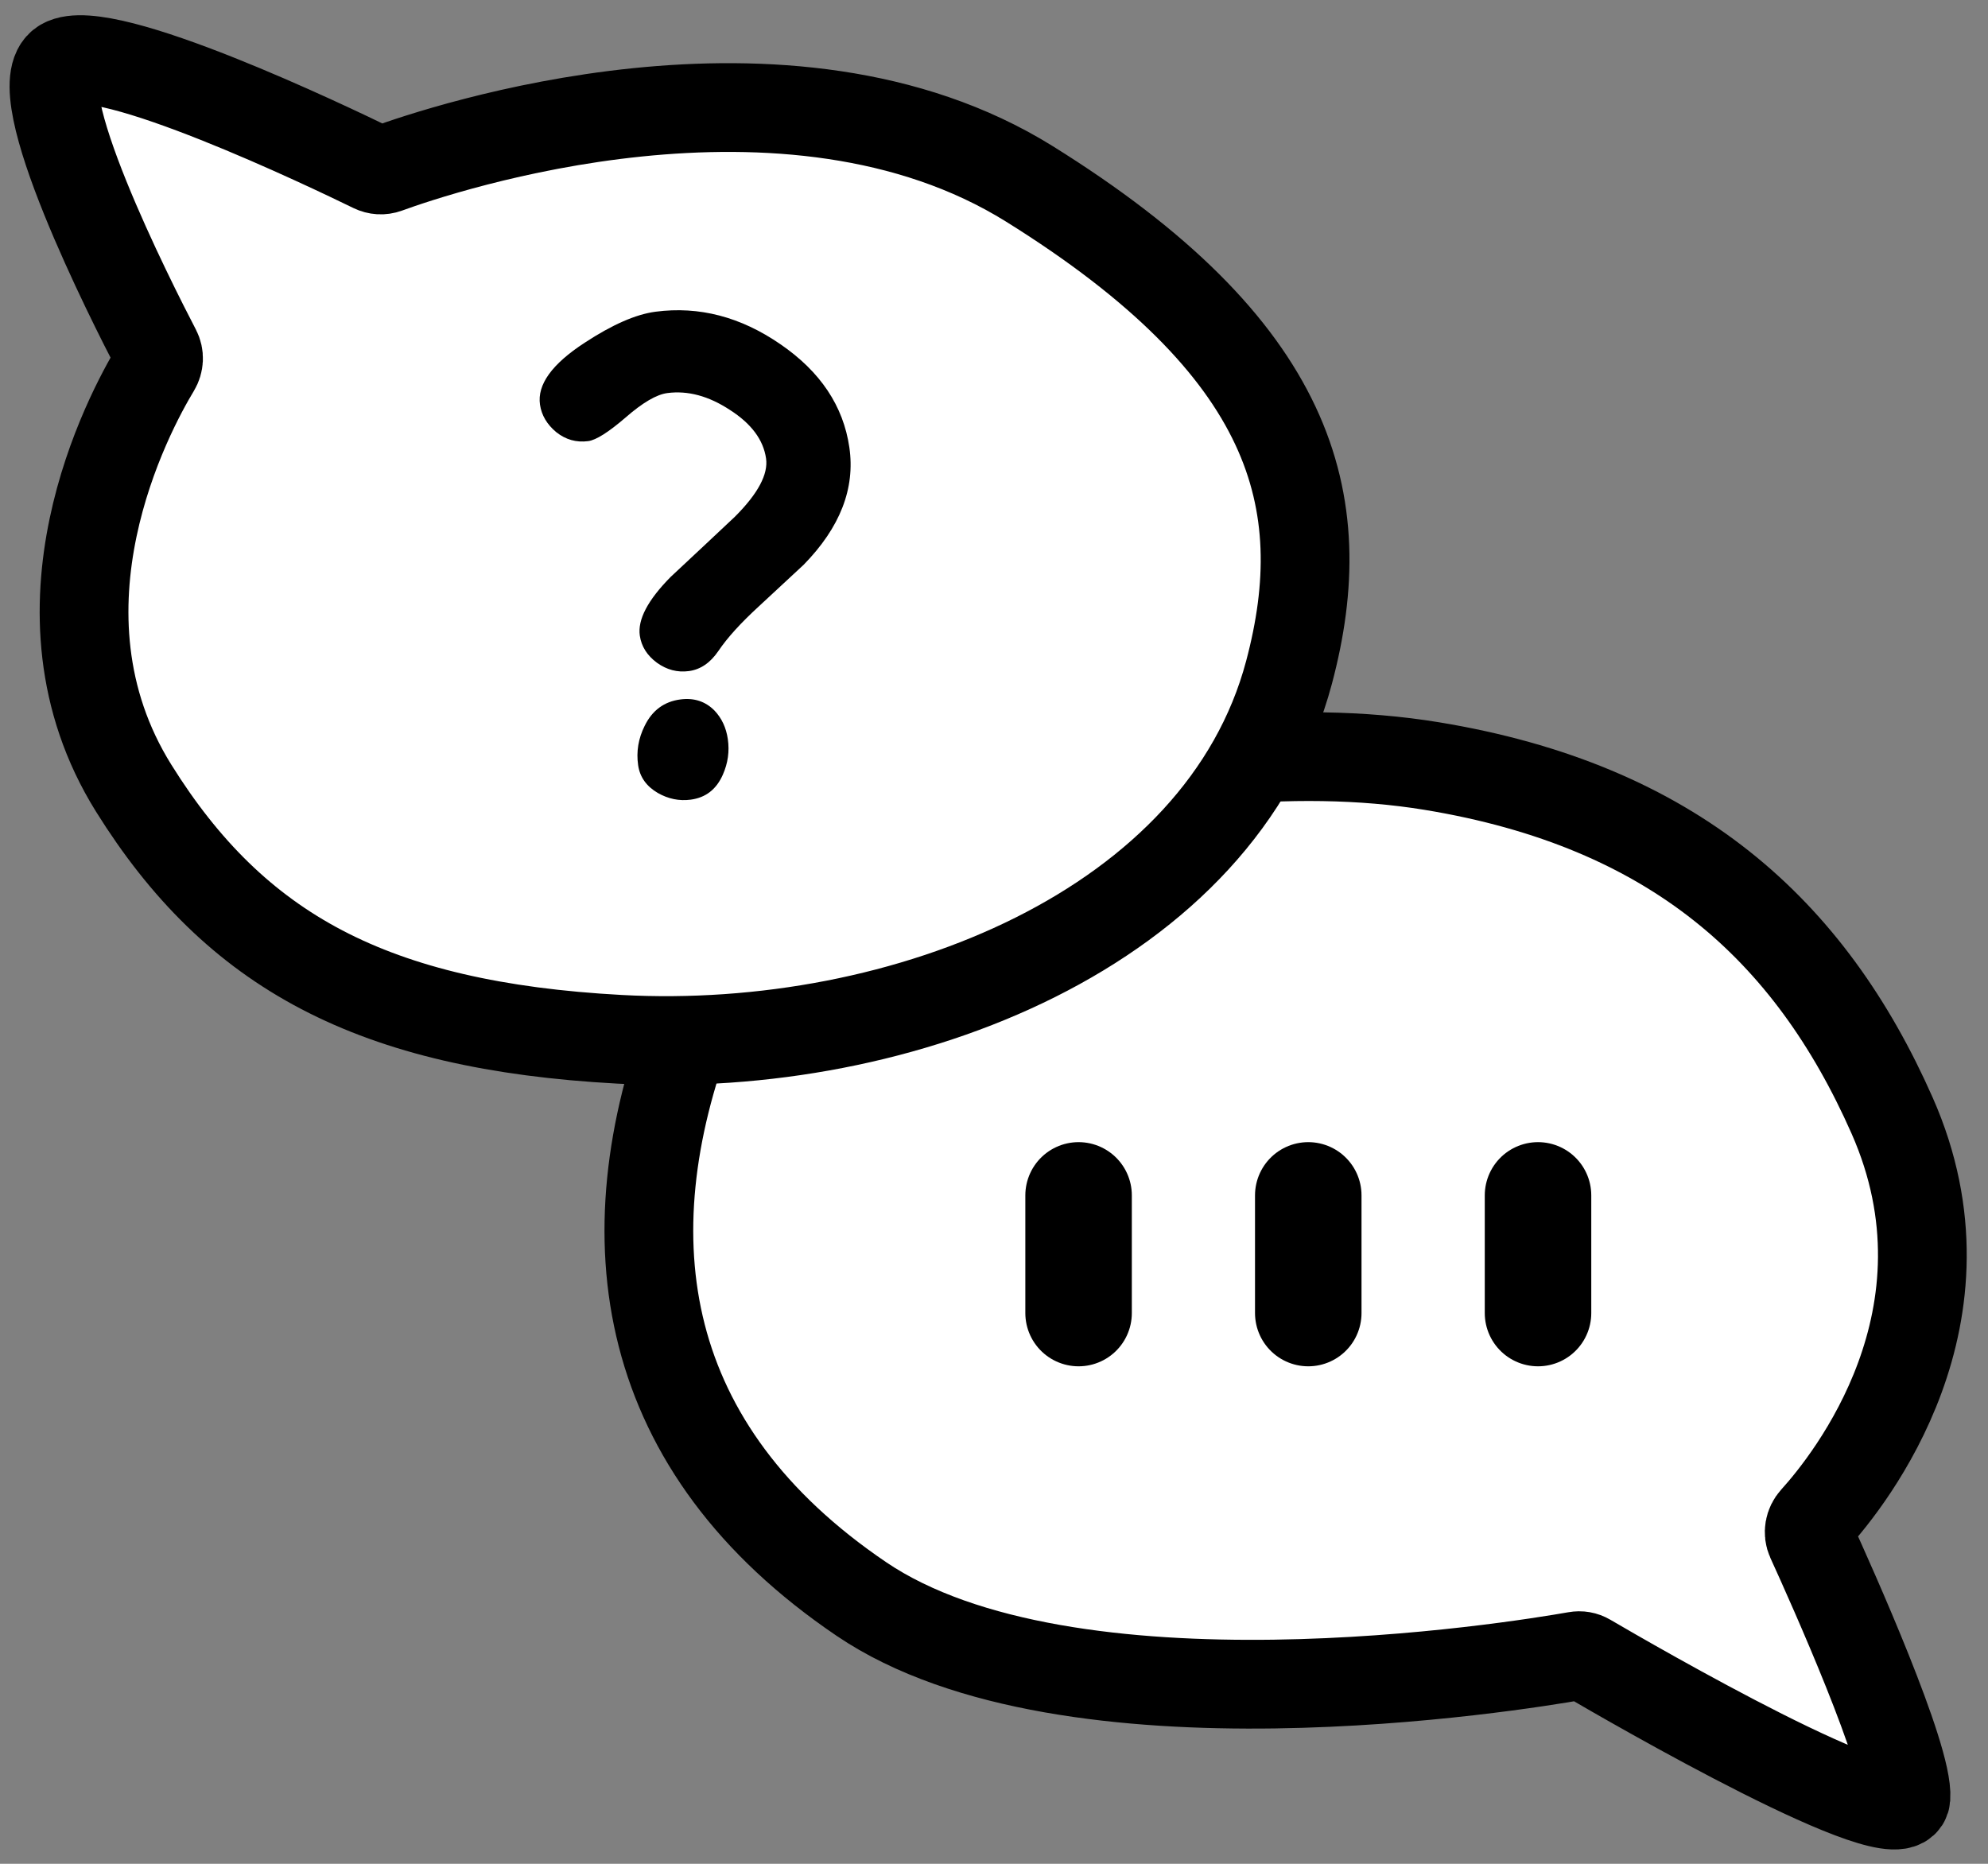 <svg width="112" height="105" viewBox="0 0 112 105" fill="none" xmlns="http://www.w3.org/2000/svg">
<rect x="0" y="0" width="112" height="105" fill="#808080" stroke="none"/>
<path d="M107.377 101.281C107.547 99.023 103.204 89.336 102.019 86.741C101.842 86.352 101.925 85.903 102.211 85.587C104.227 83.363 111.59 74.139 106.597 62.844C101.964 52.365 94.254 45.39 80.663 43.157C65.035 40.591 42.685 47.629 38.926 57.521C34.252 69.819 36.012 81.601 48.528 90.082C60.208 97.997 85.466 93.876 88.786 93.291C89.026 93.248 89.254 93.287 89.464 93.41C91.866 94.816 107.197 103.69 107.377 101.281Z" fill="white" stroke="black" stroke-width="5" stroke-linecap="round"/>
<path d="M3.543 3.555C1.258 4.89 7.414 17.025 8.816 19.715C8.987 20.045 8.966 20.428 8.774 20.746C7.278 23.219 1.265 34.354 7.53 44.401C13.251 53.576 20.961 57.793 34.901 58.55C50.93 59.42 68.8 52.239 72.621 37.882C75.195 28.207 72.861 19.62 57.998 10.362C44.324 1.845 24.829 8.409 21.798 9.514C21.532 9.611 21.253 9.593 20.998 9.469C18.58 8.288 5.868 2.197 3.543 3.555Z" fill="white" stroke="black" stroke-width="5" stroke-linecap="round"/>
<path d="M45.274 31.819C45.203 31.886 44.366 32.662 42.764 34.149C41.738 35.088 40.974 35.93 40.472 36.674C40.017 37.343 39.461 37.721 38.806 37.807C38.162 37.892 37.564 37.735 37.011 37.337C36.456 36.927 36.135 36.418 36.046 35.809C35.915 34.907 36.497 33.802 37.791 32.494C38.998 31.37 40.203 30.24 41.408 29.105C42.704 27.808 43.288 26.714 43.158 25.824C43.005 24.775 42.326 23.865 41.12 23.093C39.924 22.308 38.75 21.992 37.597 22.144C36.988 22.224 36.203 22.684 35.242 23.523C34.281 24.35 33.58 24.793 33.139 24.851C32.473 24.939 31.873 24.771 31.339 24.347C30.815 23.91 30.509 23.393 30.422 22.796C30.258 21.668 31.097 20.507 32.937 19.31C34.492 18.29 35.824 17.706 36.931 17.561C39.382 17.238 41.727 17.848 43.966 19.392C46.217 20.934 47.512 22.872 47.851 25.205C48.188 27.517 47.329 29.721 45.274 31.819ZM38.91 45.05C38.267 45.135 37.65 45.009 37.06 44.673C36.418 44.298 36.049 43.778 35.952 43.112C35.84 42.346 35.963 41.606 36.319 40.892C36.745 40.02 37.416 39.524 38.331 39.404C39.099 39.303 39.739 39.511 40.252 40.03C40.66 40.459 40.91 40.994 41.004 41.637C41.104 42.325 41.011 42.992 40.725 43.639C40.362 44.468 39.758 44.938 38.91 45.05Z" fill="black"/>
<path d="M60.765 67.344V73.973" stroke="black" stroke-width="6" stroke-linecap="round"/>
<path d="M73.705 67.344V73.973" stroke="black" stroke-width="6" stroke-linecap="round"/>
<path d="M86.649 67.344V73.973" stroke="black" stroke-width="6" stroke-linecap="round"/>
</svg>
